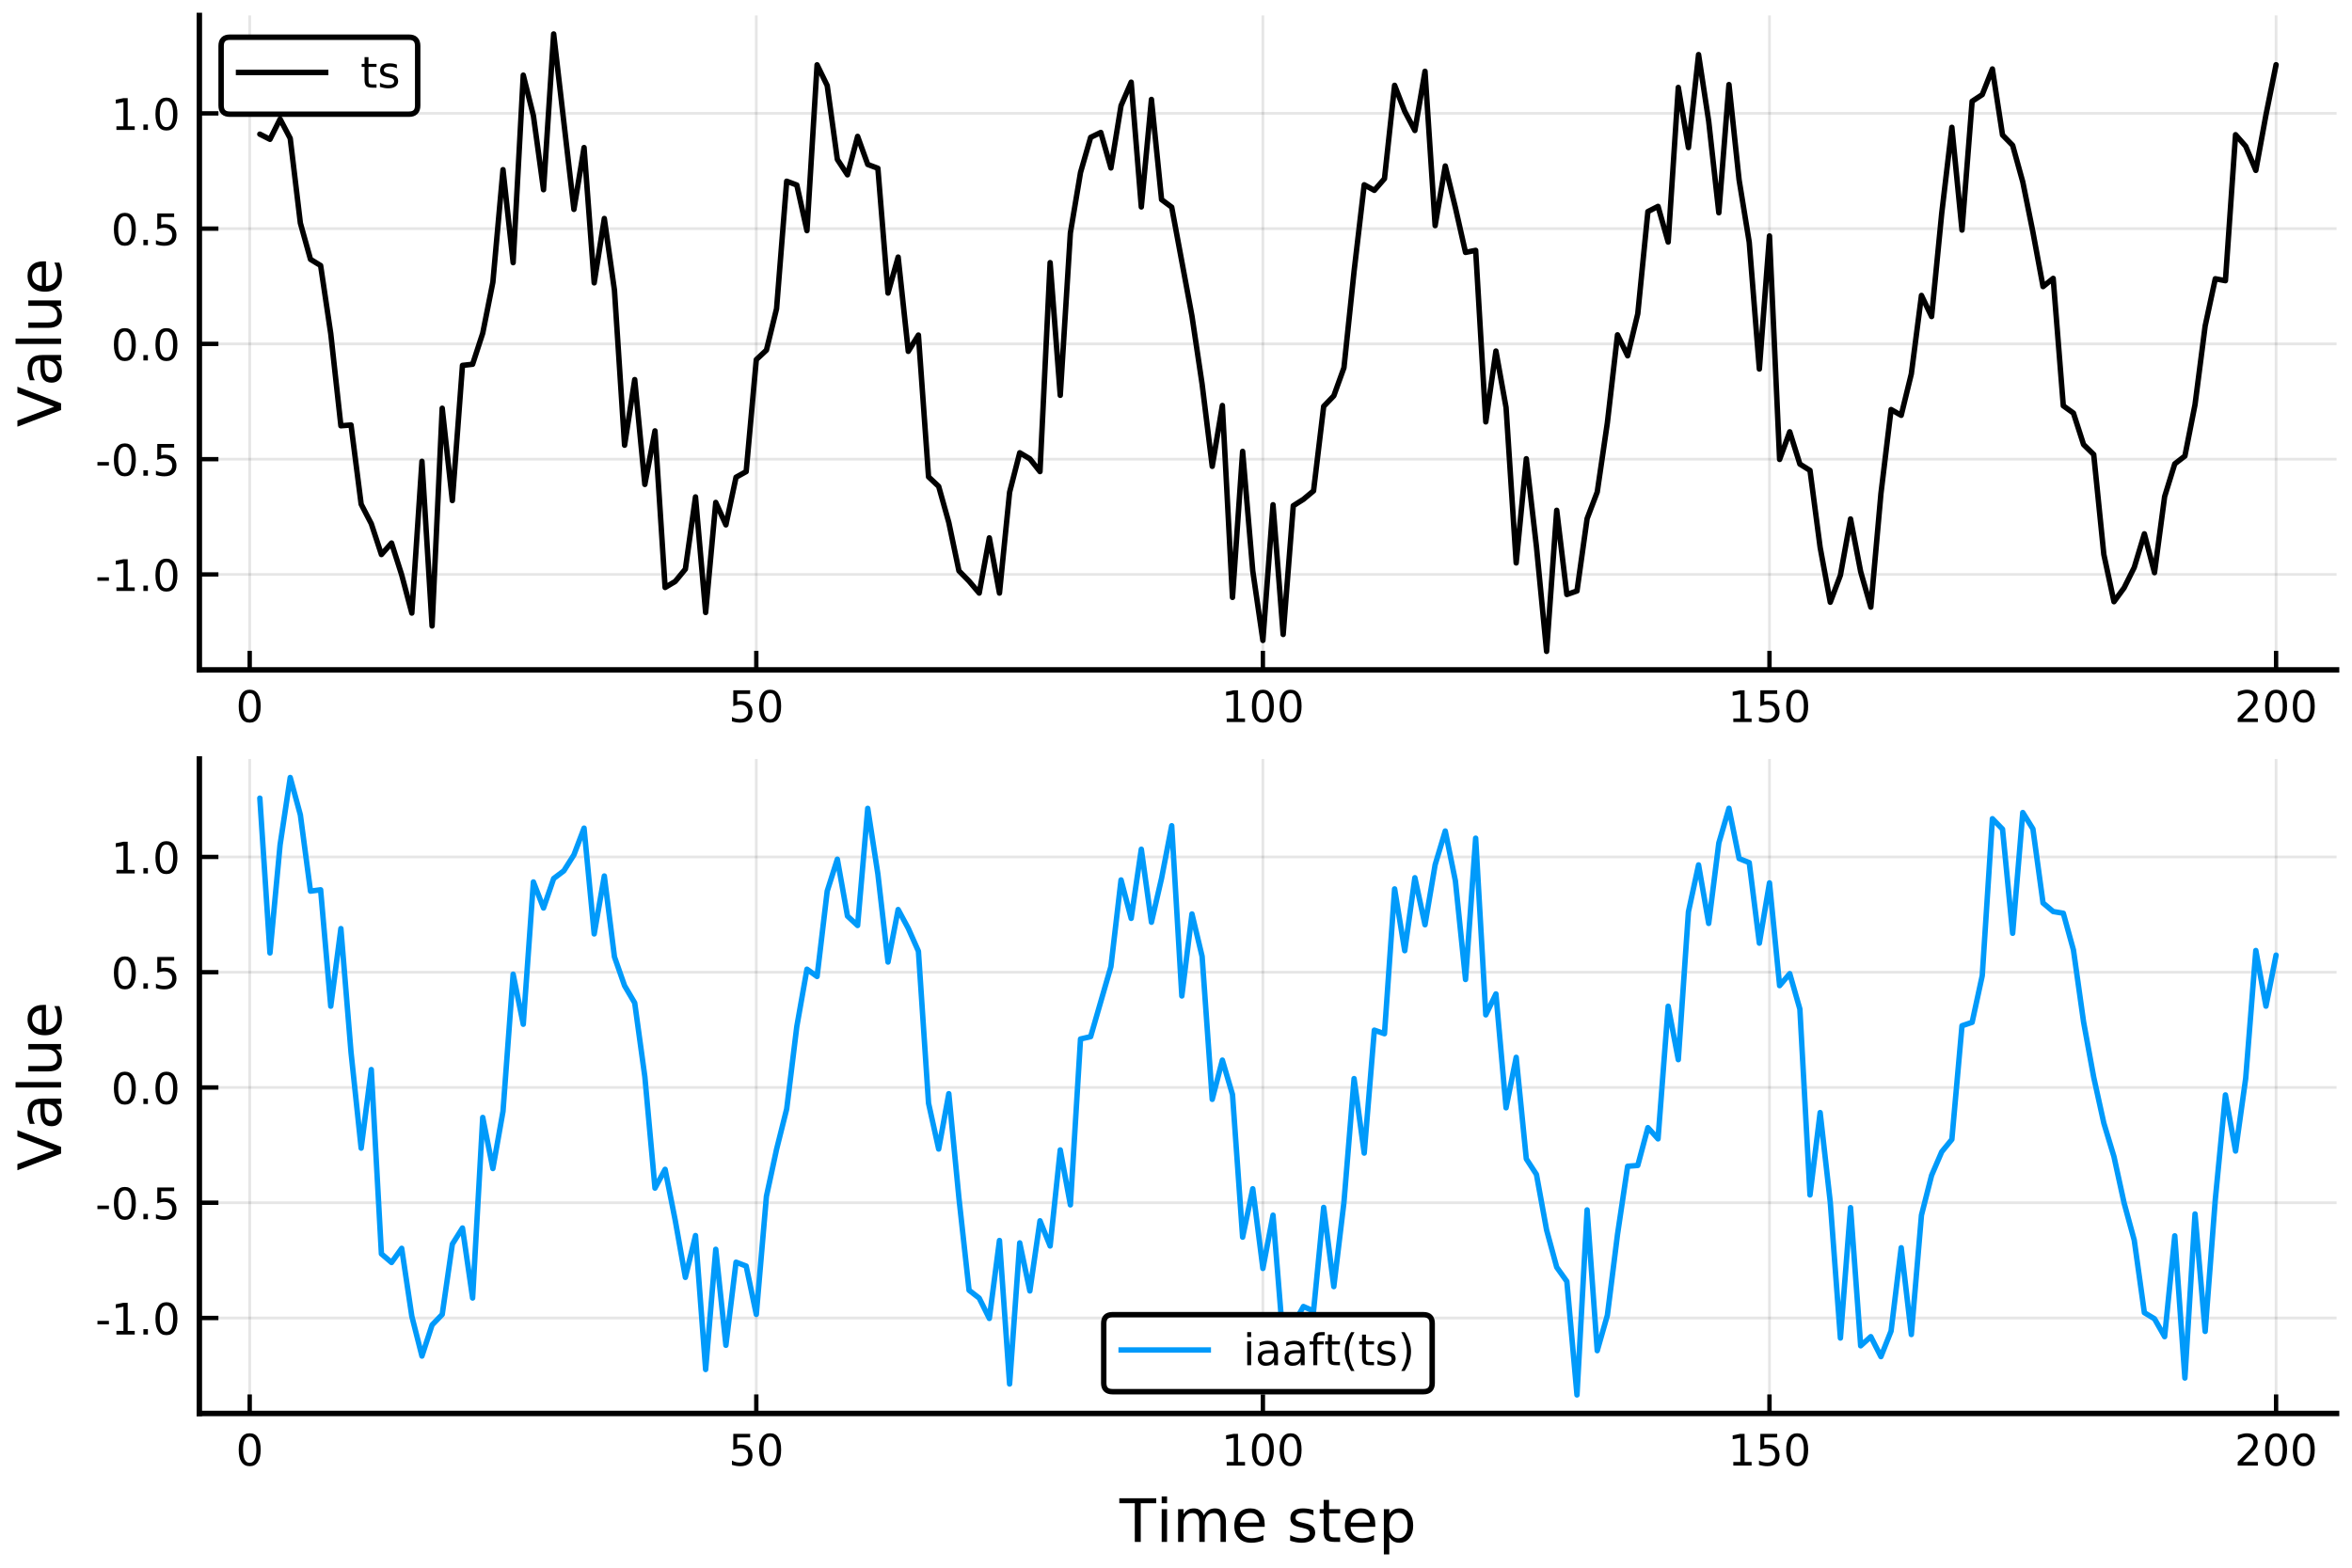 <?xml version="1.0" encoding="utf-8" standalone="no"?>
<!DOCTYPE svg PUBLIC "-//W3C//DTD SVG 1.1//EN"
  "http://www.w3.org/Graphics/SVG/1.1/DTD/svg11.dtd">
<!-- Created with matplotlib (https://matplotlib.org/) -->
<svg height="288pt" version="1.1" viewBox="0 0 432 288" width="432pt" xmlns="http://www.w3.org/2000/svg" xmlns:xlink="http://www.w3.org/1999/xlink">
 <defs>
  <style type="text/css">
*{stroke-linecap:butt;stroke-linejoin:round;}
  </style>
 </defs>
 <g id="figure_1">
  <g id="patch_1">
   <path d="M 0 288 
L 432 288 
L 432 0 
L 0 0 
z
" style="fill:#ffffff;"/>
  </g>
  <g id="axes_1">
   <g id="patch_2">
    <path d="M 36.615 123.065 
L 429.165 123.065 
L 429.165 2.835 
L 36.615 2.835 
z
" style="fill:#ffffff;"/>
   </g>
   <g id="matplotlib.axis_1">
    <g id="xtick_1">
     <g id="line2d_1">
      <path clip-path="url(#p1bb6fd6001)" d="M 45.864 123.065 
L 45.864 2.835 
" style="fill:none;stroke:#000000;stroke-linecap:square;stroke-opacity:0.1;stroke-width:0.5;"/>
     </g>
     <g id="line2d_2">
      <defs>
       <path d="M 0 0 
L 0 -3.5 
" id="md947e85428" style="stroke:#000000;stroke-width:0.8;"/>
      </defs>
      <g>
       <use style="stroke:#000000;stroke-width:0.8;" x="45.864" xlink:href="#md947e85428" y="123.065"/>
      </g>
     </g>
     <g id="text_1">
      <!-- 0 -->
      <defs>
       <path d="M 31.781 66.406 
Q 24.172 66.406 20.328 58.906 
Q 16.5 51.422 16.5 36.375 
Q 16.5 21.391 20.328 13.891 
Q 24.172 6.391 31.781 6.391 
Q 39.453 6.391 43.281 13.891 
Q 47.125 21.391 47.125 36.375 
Q 47.125 51.422 43.281 58.906 
Q 39.453 66.406 31.781 66.406 
z
M 31.781 74.219 
Q 44.047 74.219 50.516 64.516 
Q 56.984 54.828 56.984 36.375 
Q 56.984 17.969 50.516 8.266 
Q 44.047 -1.422 31.781 -1.422 
Q 19.531 -1.422 13.062 8.266 
Q 6.594 17.969 6.594 36.375 
Q 6.594 54.828 13.062 64.516 
Q 19.531 74.219 31.781 74.219 
z
" id="DejaVuSans-48"/>
      </defs>
      <g transform="translate(43.319 132.644)scale(0.08 -0.08)">
       <use xlink:href="#DejaVuSans-48"/>
      </g>
     </g>
    </g>
    <g id="xtick_2">
     <g id="line2d_3">
      <path clip-path="url(#p1bb6fd6001)" d="M 138.912 123.065 
L 138.912 2.835 
" style="fill:none;stroke:#000000;stroke-linecap:square;stroke-opacity:0.1;stroke-width:0.5;"/>
     </g>
     <g id="line2d_4">
      <g>
       <use style="stroke:#000000;stroke-width:0.8;" x="138.912" xlink:href="#md947e85428" y="123.065"/>
      </g>
     </g>
     <g id="text_2">
      <!-- 50 -->
      <defs>
       <path d="M 10.797 72.906 
L 49.516 72.906 
L 49.516 64.594 
L 19.828 64.594 
L 19.828 46.734 
Q 21.969 47.469 24.109 47.828 
Q 26.266 48.188 28.422 48.188 
Q 40.625 48.188 47.75 41.5 
Q 54.891 34.812 54.891 23.391 
Q 54.891 11.625 47.562 5.094 
Q 40.234 -1.422 26.906 -1.422 
Q 22.312 -1.422 17.547 -0.641 
Q 12.797 0.141 7.719 1.703 
L 7.719 11.625 
Q 12.109 9.234 16.797 8.062 
Q 21.484 6.891 26.703 6.891 
Q 35.156 6.891 40.078 11.328 
Q 45.016 15.766 45.016 23.391 
Q 45.016 31 40.078 35.438 
Q 35.156 39.891 26.703 39.891 
Q 22.75 39.891 18.812 39.016 
Q 14.891 38.141 10.797 36.281 
z
" id="DejaVuSans-53"/>
      </defs>
      <g transform="translate(133.822 132.644)scale(0.08 -0.08)">
       <use xlink:href="#DejaVuSans-53"/>
       <use x="63.623" xlink:href="#DejaVuSans-48"/>
      </g>
     </g>
    </g>
    <g id="xtick_3">
     <g id="line2d_5">
      <path clip-path="url(#p1bb6fd6001)" d="M 231.96 123.065 
L 231.96 2.835 
" style="fill:none;stroke:#000000;stroke-linecap:square;stroke-opacity:0.1;stroke-width:0.5;"/>
     </g>
     <g id="line2d_6">
      <g>
       <use style="stroke:#000000;stroke-width:0.8;" x="231.96" xlink:href="#md947e85428" y="123.065"/>
      </g>
     </g>
     <g id="text_3">
      <!-- 100 -->
      <defs>
       <path d="M 12.406 8.297 
L 28.516 8.297 
L 28.516 63.922 
L 10.984 60.406 
L 10.984 69.391 
L 28.422 72.906 
L 38.281 72.906 
L 38.281 8.297 
L 54.391 8.297 
L 54.391 0 
L 12.406 0 
z
" id="DejaVuSans-49"/>
      </defs>
      <g transform="translate(224.325 132.644)scale(0.08 -0.08)">
       <use xlink:href="#DejaVuSans-49"/>
       <use x="63.623" xlink:href="#DejaVuSans-48"/>
       <use x="127.246" xlink:href="#DejaVuSans-48"/>
      </g>
     </g>
    </g>
    <g id="xtick_4">
     <g id="line2d_7">
      <path clip-path="url(#p1bb6fd6001)" d="M 325.007 123.065 
L 325.007 2.835 
" style="fill:none;stroke:#000000;stroke-linecap:square;stroke-opacity:0.1;stroke-width:0.5;"/>
     </g>
     <g id="line2d_8">
      <g>
       <use style="stroke:#000000;stroke-width:0.8;" x="325.007" xlink:href="#md947e85428" y="123.065"/>
      </g>
     </g>
     <g id="text_4">
      <!-- 150 -->
      <g transform="translate(317.372 132.644)scale(0.08 -0.08)">
       <use xlink:href="#DejaVuSans-49"/>
       <use x="63.623" xlink:href="#DejaVuSans-53"/>
       <use x="127.246" xlink:href="#DejaVuSans-48"/>
      </g>
     </g>
    </g>
    <g id="xtick_5">
     <g id="line2d_9">
      <path clip-path="url(#p1bb6fd6001)" d="M 418.055 123.065 
L 418.055 2.835 
" style="fill:none;stroke:#000000;stroke-linecap:square;stroke-opacity:0.1;stroke-width:0.5;"/>
     </g>
     <g id="line2d_10">
      <g>
       <use style="stroke:#000000;stroke-width:0.8;" x="418.055" xlink:href="#md947e85428" y="123.065"/>
      </g>
     </g>
     <g id="text_5">
      <!-- 200 -->
      <defs>
       <path d="M 19.188 8.297 
L 53.609 8.297 
L 53.609 0 
L 7.328 0 
L 7.328 8.297 
Q 12.938 14.109 22.625 23.891 
Q 32.328 33.688 34.812 36.531 
Q 39.547 41.844 41.422 45.531 
Q 43.312 49.219 43.312 52.781 
Q 43.312 58.594 39.234 62.25 
Q 35.156 65.922 28.609 65.922 
Q 23.969 65.922 18.812 64.312 
Q 13.672 62.703 7.812 59.422 
L 7.812 69.391 
Q 13.766 71.781 18.938 73 
Q 24.125 74.219 28.422 74.219 
Q 39.75 74.219 46.484 68.547 
Q 53.219 62.891 53.219 53.422 
Q 53.219 48.922 51.531 44.891 
Q 49.859 40.875 45.406 35.406 
Q 44.188 33.984 37.641 27.219 
Q 31.109 20.453 19.188 8.297 
z
" id="DejaVuSans-50"/>
      </defs>
      <g transform="translate(410.42 132.644)scale(0.08 -0.08)">
       <use xlink:href="#DejaVuSans-50"/>
       <use x="63.623" xlink:href="#DejaVuSans-48"/>
       <use x="127.246" xlink:href="#DejaVuSans-48"/>
      </g>
     </g>
    </g>
   </g>
   <g id="matplotlib.axis_2">
    <g id="ytick_1">
     <g id="line2d_11">
      <path clip-path="url(#p1bb6fd6001)" d="M 36.615 105.529 
L 429.165 105.529 
" style="fill:none;stroke:#000000;stroke-linecap:square;stroke-opacity:0.1;stroke-width:0.5;"/>
     </g>
     <g id="line2d_12">
      <defs>
       <path d="M 0 0 
L 3.5 0 
" id="m2827ebd518" style="stroke:#000000;stroke-width:0.8;"/>
      </defs>
      <g>
       <use style="stroke:#000000;stroke-width:0.8;" x="36.615" xlink:href="#m2827ebd518" y="105.529"/>
      </g>
     </g>
     <g id="text_6">
      <!-- -1.0 -->
      <defs>
       <path d="M 4.891 31.391 
L 31.203 31.391 
L 31.203 23.391 
L 4.891 23.391 
z
" id="DejaVuSans-45"/>
       <path d="M 10.688 12.406 
L 21 12.406 
L 21 0 
L 10.688 0 
z
" id="DejaVuSans-46"/>
      </defs>
      <g transform="translate(17.506 108.568)scale(0.08 -0.08)">
       <use xlink:href="#DejaVuSans-45"/>
       <use x="36.084" xlink:href="#DejaVuSans-49"/>
       <use x="99.707" xlink:href="#DejaVuSans-46"/>
       <use x="131.494" xlink:href="#DejaVuSans-48"/>
      </g>
     </g>
    </g>
    <g id="ytick_2">
     <g id="line2d_13">
      <path clip-path="url(#p1bb6fd6001)" d="M 36.615 84.353 
L 429.165 84.353 
" style="fill:none;stroke:#000000;stroke-linecap:square;stroke-opacity:0.1;stroke-width:0.5;"/>
     </g>
     <g id="line2d_14">
      <g>
       <use style="stroke:#000000;stroke-width:0.8;" x="36.615" xlink:href="#m2827ebd518" y="84.353"/>
      </g>
     </g>
     <g id="text_7">
      <!-- -0.5 -->
      <g transform="translate(17.506 87.392)scale(0.08 -0.08)">
       <use xlink:href="#DejaVuSans-45"/>
       <use x="36.084" xlink:href="#DejaVuSans-48"/>
       <use x="99.707" xlink:href="#DejaVuSans-46"/>
       <use x="131.494" xlink:href="#DejaVuSans-53"/>
      </g>
     </g>
    </g>
    <g id="ytick_3">
     <g id="line2d_15">
      <path clip-path="url(#p1bb6fd6001)" d="M 36.615 63.177 
L 429.165 63.177 
" style="fill:none;stroke:#000000;stroke-linecap:square;stroke-opacity:0.1;stroke-width:0.5;"/>
     </g>
     <g id="line2d_16">
      <g>
       <use style="stroke:#000000;stroke-width:0.8;" x="36.615" xlink:href="#m2827ebd518" y="63.177"/>
      </g>
     </g>
     <g id="text_8">
      <!-- 0.0 -->
      <g transform="translate(20.392 66.217)scale(0.08 -0.08)">
       <use xlink:href="#DejaVuSans-48"/>
       <use x="63.623" xlink:href="#DejaVuSans-46"/>
       <use x="95.41" xlink:href="#DejaVuSans-48"/>
      </g>
     </g>
    </g>
    <g id="ytick_4">
     <g id="line2d_17">
      <path clip-path="url(#p1bb6fd6001)" d="M 36.615 42.001 
L 429.165 42.001 
" style="fill:none;stroke:#000000;stroke-linecap:square;stroke-opacity:0.1;stroke-width:0.5;"/>
     </g>
     <g id="line2d_18">
      <g>
       <use style="stroke:#000000;stroke-width:0.8;" x="36.615" xlink:href="#m2827ebd518" y="42.001"/>
      </g>
     </g>
     <g id="text_9">
      <!-- 0.5 -->
      <g transform="translate(20.392 45.041)scale(0.08 -0.08)">
       <use xlink:href="#DejaVuSans-48"/>
       <use x="63.623" xlink:href="#DejaVuSans-46"/>
       <use x="95.41" xlink:href="#DejaVuSans-53"/>
      </g>
     </g>
    </g>
    <g id="ytick_5">
     <g id="line2d_19">
      <path clip-path="url(#p1bb6fd6001)" d="M 36.615 20.826 
L 429.165 20.826 
" style="fill:none;stroke:#000000;stroke-linecap:square;stroke-opacity:0.1;stroke-width:0.5;"/>
     </g>
     <g id="line2d_20">
      <g>
       <use style="stroke:#000000;stroke-width:0.8;" x="36.615" xlink:href="#m2827ebd518" y="20.826"/>
      </g>
     </g>
     <g id="text_10">
      <!-- 1.0 -->
      <g transform="translate(20.392 23.865)scale(0.08 -0.08)">
       <use xlink:href="#DejaVuSans-49"/>
       <use x="63.623" xlink:href="#DejaVuSans-46"/>
       <use x="95.41" xlink:href="#DejaVuSans-48"/>
      </g>
     </g>
    </g>
    <g id="text_11">
     <!-- Value -->
     <defs>
      <path d="M 28.609 0 
L 0.781 72.906 
L 11.078 72.906 
L 34.188 11.531 
L 57.328 72.906 
L 67.578 72.906 
L 39.797 0 
z
" id="DejaVuSans-86"/>
      <path d="M 34.281 27.484 
Q 23.391 27.484 19.188 25 
Q 14.984 22.516 14.984 16.5 
Q 14.984 11.719 18.141 8.906 
Q 21.297 6.109 26.703 6.109 
Q 34.188 6.109 38.703 11.406 
Q 43.219 16.703 43.219 25.484 
L 43.219 27.484 
z
M 52.203 31.203 
L 52.203 0 
L 43.219 0 
L 43.219 8.297 
Q 40.141 3.328 35.547 0.953 
Q 30.953 -1.422 24.312 -1.422 
Q 15.922 -1.422 10.953 3.297 
Q 6 8.016 6 15.922 
Q 6 25.141 12.172 29.828 
Q 18.359 34.516 30.609 34.516 
L 43.219 34.516 
L 43.219 35.406 
Q 43.219 41.609 39.141 45 
Q 35.062 48.391 27.688 48.391 
Q 23 48.391 18.547 47.266 
Q 14.109 46.141 10.016 43.891 
L 10.016 52.203 
Q 14.938 54.109 19.578 55.047 
Q 24.219 56 28.609 56 
Q 40.484 56 46.344 49.844 
Q 52.203 43.703 52.203 31.203 
z
" id="DejaVuSans-97"/>
      <path d="M 9.422 75.984 
L 18.406 75.984 
L 18.406 0 
L 9.422 0 
z
" id="DejaVuSans-108"/>
      <path d="M 8.5 21.578 
L 8.5 54.688 
L 17.484 54.688 
L 17.484 21.922 
Q 17.484 14.156 20.5 10.266 
Q 23.531 6.391 29.594 6.391 
Q 36.859 6.391 41.078 11.031 
Q 45.312 15.672 45.312 23.688 
L 45.312 54.688 
L 54.297 54.688 
L 54.297 0 
L 45.312 0 
L 45.312 8.406 
Q 42.047 3.422 37.719 1 
Q 33.406 -1.422 27.688 -1.422 
Q 18.266 -1.422 13.375 4.438 
Q 8.5 10.297 8.5 21.578 
z
M 31.109 56 
z
" id="DejaVuSans-117"/>
      <path d="M 56.203 29.594 
L 56.203 25.203 
L 14.891 25.203 
Q 15.484 15.922 20.484 11.062 
Q 25.484 6.203 34.422 6.203 
Q 39.594 6.203 44.453 7.469 
Q 49.312 8.734 54.109 11.281 
L 54.109 2.781 
Q 49.266 0.734 44.188 -0.344 
Q 39.109 -1.422 33.891 -1.422 
Q 20.797 -1.422 13.156 6.188 
Q 5.516 13.812 5.516 26.812 
Q 5.516 40.234 12.766 48.109 
Q 20.016 56 32.328 56 
Q 43.359 56 49.781 48.891 
Q 56.203 41.797 56.203 29.594 
z
M 47.219 32.234 
Q 47.125 39.594 43.094 43.984 
Q 39.062 48.391 32.422 48.391 
Q 24.906 48.391 20.391 44.141 
Q 15.875 39.891 15.188 32.172 
z
" id="DejaVuSans-101"/>
     </defs>
     <g transform="translate(11.218 78.475)rotate(-90)scale(0.11 -0.11)">
      <use xlink:href="#DejaVuSans-86"/>
      <use x="68.299" xlink:href="#DejaVuSans-97"/>
      <use x="129.578" xlink:href="#DejaVuSans-108"/>
      <use x="157.361" xlink:href="#DejaVuSans-117"/>
      <use x="220.74" xlink:href="#DejaVuSans-101"/>
     </g>
    </g>
   </g>
   <g id="line2d_21">
    <path clip-path="url(#p1bb6fd6001)" d="M 47.725 24.647 
L 49.586 25.596 
L 51.446 21.872 
L 53.307 25.421 
L 55.168 40.975 
L 57.029 47.645 
L 58.89 48.78 
L 60.751 61.295 
L 62.612 78.219 
L 64.473 78.074 
L 66.334 92.622 
L 68.195 96.205 
L 70.056 101.875 
L 71.917 99.761 
L 73.778 105.608 
L 75.639 112.626 
L 77.5 84.747 
L 79.361 114.992 
L 81.222 74.997 
L 83.083 91.962 
L 84.944 67.127 
L 86.805 66.916 
L 88.666 61.206 
L 90.527 51.841 
L 92.388 31.172 
L 94.249 48.254 
L 96.11 13.805 
L 97.97 21.245 
L 99.831 34.853 
L 101.692 6.237 
L 105.414 38.468 
L 107.275 27.106 
L 109.136 51.963 
L 110.997 40.14 
L 112.858 53.306 
L 114.719 81.788 
L 116.58 69.734 
L 118.441 88.994 
L 120.302 79.156 
L 122.163 107.927 
L 124.024 106.812 
L 125.885 104.55 
L 127.746 91.289 
L 129.607 112.522 
L 131.468 92.299 
L 133.329 96.426 
L 135.19 87.674 
L 137.051 86.64 
L 138.912 66.066 
L 140.773 64.322 
L 142.633 56.716 
L 144.494 33.29 
L 146.355 33.991 
L 148.216 42.373 
L 150.077 11.906 
L 151.938 15.724 
L 153.799 29.286 
L 155.66 32.117 
L 157.521 25.054 
L 159.382 30.213 
L 161.243 30.914 
L 163.104 53.841 
L 164.965 47.229 
L 166.826 64.547 
L 168.687 61.551 
L 170.548 87.6 
L 172.409 89.353 
L 174.27 95.987 
L 176.131 104.868 
L 177.992 106.762 
L 179.853 108.956 
L 181.714 98.81 
L 183.575 108.958 
L 185.436 90.435 
L 187.297 83.177 
L 189.157 84.283 
L 191.018 86.636 
L 192.879 48.245 
L 194.74 72.624 
L 196.601 42.791 
L 198.462 31.692 
L 200.323 25.235 
L 202.184 24.33 
L 204.045 30.858 
L 205.906 19.412 
L 207.767 15.094 
L 209.628 38.016 
L 211.489 18.267 
L 213.35 36.669 
L 215.211 38.056 
L 218.933 58.071 
L 220.794 70.557 
L 222.655 85.668 
L 224.516 74.492 
L 226.377 109.749 
L 228.238 82.921 
L 230.099 104.877 
L 231.96 117.653 
L 233.82 92.729 
L 235.681 116.557 
L 237.542 92.907 
L 239.403 91.731 
L 241.264 90.178 
L 243.125 74.656 
L 244.986 72.717 
L 246.847 67.557 
L 248.708 49.841 
L 250.569 33.947 
L 252.43 34.968 
L 254.291 32.826 
L 256.152 15.675 
L 258.013 20.447 
L 259.874 23.976 
L 261.735 13.098 
L 263.596 41.449 
L 265.457 30.492 
L 267.318 38.147 
L 269.179 46.371 
L 271.04 45.992 
L 272.901 77.505 
L 274.762 64.489 
L 276.623 74.859 
L 278.483 103.417 
L 280.344 84.274 
L 282.205 100.432 
L 284.066 119.663 
L 285.927 93.746 
L 287.788 109.215 
L 289.649 108.564 
L 291.51 95.277 
L 293.371 90.383 
L 295.232 77.654 
L 297.093 61.51 
L 298.954 65.362 
L 300.815 57.641 
L 302.676 38.869 
L 304.537 37.916 
L 306.398 44.47 
L 308.259 16.062 
L 310.12 27.112 
L 311.981 10.027 
L 313.842 22.266 
L 315.703 39.09 
L 317.564 15.537 
L 319.425 33.044 
L 321.286 44.488 
L 323.147 67.793 
L 325.007 43.346 
L 326.868 84.402 
L 328.729 79.327 
L 330.59 85.256 
L 332.451 86.418 
L 334.312 100.561 
L 336.173 110.637 
L 338.034 105.671 
L 339.895 95.336 
L 341.756 105.025 
L 343.617 111.534 
L 345.478 90.68 
L 347.339 75.236 
L 349.2 76.297 
L 351.061 68.685 
L 352.922 54.271 
L 354.783 58.153 
L 356.644 39.181 
L 358.505 23.388 
L 360.366 42.269 
L 362.227 18.607 
L 364.088 17.384 
L 365.949 12.669 
L 367.81 24.797 
L 369.67 26.7 
L 371.531 33.423 
L 373.392 42.628 
L 375.253 52.651 
L 377.114 51.141 
L 378.975 74.548 
L 380.836 75.889 
L 382.697 81.668 
L 384.558 83.496 
L 386.419 101.86 
L 388.28 110.541 
L 390.141 107.993 
L 392.002 104.249 
L 393.863 98.067 
L 395.724 105.206 
L 397.585 91.227 
L 399.446 85.216 
L 401.307 83.779 
L 403.168 74.328 
L 405.029 59.89 
L 406.89 51.213 
L 408.751 51.567 
L 410.612 24.746 
L 412.473 26.863 
L 414.334 31.302 
L 416.194 21.121 
L 418.055 11.888 
L 418.055 11.888 
" style="fill:none;stroke:#000000;stroke-linecap:round;"/>
   </g>
   <g id="patch_3">
    <path d="M 36.615 123.065 
L 36.615 2.835 
" style="fill:none;stroke:#000000;stroke-linecap:square;stroke-linejoin:miter;"/>
   </g>
   <g id="patch_4">
    <path d="M 36.615 123.065 
L 429.165 123.065 
" style="fill:none;stroke:#000000;stroke-linecap:square;stroke-linejoin:miter;"/>
   </g>
   <g id="legend_1">
    <g id="patch_5">
     <path d="M 42.215 20.977 
L 75.118 20.977 
Q 76.718 20.977 76.718 19.377 
L 76.718 8.435 
Q 76.718 6.835 75.118 6.835 
L 42.215 6.835 
Q 40.615 6.835 40.615 8.435 
L 40.615 19.377 
Q 40.615 20.977 42.215 20.977 
z
" style="fill:#ffffff;stroke:#000000;stroke-linejoin:miter;"/>
    </g>
    <g id="line2d_22">
     <path d="M 43.815 13.313 
L 59.815 13.313 
" style="fill:none;stroke:#000000;stroke-linecap:square;"/>
    </g>
    <g id="line2d_23"/>
    <g id="text_12">
     <!-- ts -->
     <defs>
      <path d="M 18.312 70.219 
L 18.312 54.688 
L 36.812 54.688 
L 36.812 47.703 
L 18.312 47.703 
L 18.312 18.016 
Q 18.312 11.328 20.141 9.422 
Q 21.969 7.516 27.594 7.516 
L 36.812 7.516 
L 36.812 0 
L 27.594 0 
Q 17.188 0 13.234 3.875 
Q 9.281 7.766 9.281 18.016 
L 9.281 47.703 
L 2.688 47.703 
L 2.688 54.688 
L 9.281 54.688 
L 9.281 70.219 
z
" id="DejaVuSans-116"/>
      <path d="M 44.281 53.078 
L 44.281 44.578 
Q 40.484 46.531 36.375 47.5 
Q 32.281 48.484 27.875 48.484 
Q 21.188 48.484 17.844 46.438 
Q 14.5 44.391 14.5 40.281 
Q 14.5 37.156 16.891 35.375 
Q 19.281 33.594 26.516 31.984 
L 29.594 31.297 
Q 39.156 29.25 43.188 25.516 
Q 47.219 21.781 47.219 15.094 
Q 47.219 7.469 41.188 3.016 
Q 35.156 -1.422 24.609 -1.422 
Q 20.219 -1.422 15.453 -0.562 
Q 10.688 0.297 5.422 2 
L 5.422 11.281 
Q 10.406 8.688 15.234 7.391 
Q 20.062 6.109 24.812 6.109 
Q 31.156 6.109 34.562 8.281 
Q 37.984 10.453 37.984 14.406 
Q 37.984 18.062 35.516 20.016 
Q 33.062 21.969 24.703 23.781 
L 21.578 24.516 
Q 13.234 26.266 9.516 29.906 
Q 5.812 33.547 5.812 39.891 
Q 5.812 47.609 11.281 51.797 
Q 16.75 56 26.812 56 
Q 31.781 56 36.172 55.266 
Q 40.578 54.547 44.281 53.078 
z
" id="DejaVuSans-115"/>
     </defs>
     <g transform="translate(66.215 16.113)scale(0.08 -0.08)">
      <use xlink:href="#DejaVuSans-116"/>
      <use x="39.209" xlink:href="#DejaVuSans-115"/>
     </g>
    </g>
   </g>
  </g>
  <g id="axes_2">
   <g id="patch_6">
    <path d="M 36.615 259.665 
L 429.165 259.665 
L 429.165 139.435 
L 36.615 139.435 
z
" style="fill:#ffffff;"/>
   </g>
   <g id="matplotlib.axis_3">
    <g id="xtick_6">
     <g id="line2d_24">
      <path clip-path="url(#p9ffc539428)" d="M 45.864 259.665 
L 45.864 139.435 
" style="fill:none;stroke:#000000;stroke-linecap:square;stroke-opacity:0.1;stroke-width:0.5;"/>
     </g>
     <g id="line2d_25">
      <g>
       <use style="stroke:#000000;stroke-width:0.8;" x="45.864" xlink:href="#md947e85428" y="259.665"/>
      </g>
     </g>
     <g id="text_13">
      <!-- 0 -->
      <g transform="translate(43.319 269.244)scale(0.08 -0.08)">
       <use xlink:href="#DejaVuSans-48"/>
      </g>
     </g>
    </g>
    <g id="xtick_7">
     <g id="line2d_26">
      <path clip-path="url(#p9ffc539428)" d="M 138.912 259.665 
L 138.912 139.435 
" style="fill:none;stroke:#000000;stroke-linecap:square;stroke-opacity:0.1;stroke-width:0.5;"/>
     </g>
     <g id="line2d_27">
      <g>
       <use style="stroke:#000000;stroke-width:0.8;" x="138.912" xlink:href="#md947e85428" y="259.665"/>
      </g>
     </g>
     <g id="text_14">
      <!-- 50 -->
      <g transform="translate(133.822 269.244)scale(0.08 -0.08)">
       <use xlink:href="#DejaVuSans-53"/>
       <use x="63.623" xlink:href="#DejaVuSans-48"/>
      </g>
     </g>
    </g>
    <g id="xtick_8">
     <g id="line2d_28">
      <path clip-path="url(#p9ffc539428)" d="M 231.96 259.665 
L 231.96 139.435 
" style="fill:none;stroke:#000000;stroke-linecap:square;stroke-opacity:0.1;stroke-width:0.5;"/>
     </g>
     <g id="line2d_29">
      <g>
       <use style="stroke:#000000;stroke-width:0.8;" x="231.96" xlink:href="#md947e85428" y="259.665"/>
      </g>
     </g>
     <g id="text_15">
      <!-- 100 -->
      <g transform="translate(224.325 269.244)scale(0.08 -0.08)">
       <use xlink:href="#DejaVuSans-49"/>
       <use x="63.623" xlink:href="#DejaVuSans-48"/>
       <use x="127.246" xlink:href="#DejaVuSans-48"/>
      </g>
     </g>
    </g>
    <g id="xtick_9">
     <g id="line2d_30">
      <path clip-path="url(#p9ffc539428)" d="M 325.007 259.665 
L 325.007 139.435 
" style="fill:none;stroke:#000000;stroke-linecap:square;stroke-opacity:0.1;stroke-width:0.5;"/>
     </g>
     <g id="line2d_31">
      <g>
       <use style="stroke:#000000;stroke-width:0.8;" x="325.007" xlink:href="#md947e85428" y="259.665"/>
      </g>
     </g>
     <g id="text_16">
      <!-- 150 -->
      <g transform="translate(317.372 269.244)scale(0.08 -0.08)">
       <use xlink:href="#DejaVuSans-49"/>
       <use x="63.623" xlink:href="#DejaVuSans-53"/>
       <use x="127.246" xlink:href="#DejaVuSans-48"/>
      </g>
     </g>
    </g>
    <g id="xtick_10">
     <g id="line2d_32">
      <path clip-path="url(#p9ffc539428)" d="M 418.055 259.665 
L 418.055 139.435 
" style="fill:none;stroke:#000000;stroke-linecap:square;stroke-opacity:0.1;stroke-width:0.5;"/>
     </g>
     <g id="line2d_33">
      <g>
       <use style="stroke:#000000;stroke-width:0.8;" x="418.055" xlink:href="#md947e85428" y="259.665"/>
      </g>
     </g>
     <g id="text_17">
      <!-- 200 -->
      <g transform="translate(410.42 269.244)scale(0.08 -0.08)">
       <use xlink:href="#DejaVuSans-50"/>
       <use x="63.623" xlink:href="#DejaVuSans-48"/>
       <use x="127.246" xlink:href="#DejaVuSans-48"/>
      </g>
     </g>
    </g>
    <g id="text_18">
     <!-- Time step -->
     <defs>
      <path d="M -0.297 72.906 
L 61.375 72.906 
L 61.375 64.594 
L 35.5 64.594 
L 35.5 0 
L 25.594 0 
L 25.594 64.594 
L -0.297 64.594 
z
" id="DejaVuSans-84"/>
      <path d="M 9.422 54.688 
L 18.406 54.688 
L 18.406 0 
L 9.422 0 
z
M 9.422 75.984 
L 18.406 75.984 
L 18.406 64.594 
L 9.422 64.594 
z
" id="DejaVuSans-105"/>
      <path d="M 52 44.188 
Q 55.375 50.25 60.062 53.125 
Q 64.75 56 71.094 56 
Q 79.641 56 84.281 50.016 
Q 88.922 44.047 88.922 33.016 
L 88.922 0 
L 79.891 0 
L 79.891 32.719 
Q 79.891 40.578 77.094 44.375 
Q 74.312 48.188 68.609 48.188 
Q 61.625 48.188 57.562 43.547 
Q 53.516 38.922 53.516 30.906 
L 53.516 0 
L 44.484 0 
L 44.484 32.719 
Q 44.484 40.625 41.703 44.406 
Q 38.922 48.188 33.109 48.188 
Q 26.219 48.188 22.156 43.531 
Q 18.109 38.875 18.109 30.906 
L 18.109 0 
L 9.078 0 
L 9.078 54.688 
L 18.109 54.688 
L 18.109 46.188 
Q 21.188 51.219 25.484 53.609 
Q 29.781 56 35.688 56 
Q 41.656 56 45.828 52.969 
Q 50 49.953 52 44.188 
z
" id="DejaVuSans-109"/>
      <path id="DejaVuSans-32"/>
      <path d="M 18.109 8.203 
L 18.109 -20.797 
L 9.078 -20.797 
L 9.078 54.688 
L 18.109 54.688 
L 18.109 46.391 
Q 20.953 51.266 25.266 53.625 
Q 29.594 56 35.594 56 
Q 45.562 56 51.781 48.094 
Q 58.016 40.188 58.016 27.297 
Q 58.016 14.406 51.781 6.484 
Q 45.562 -1.422 35.594 -1.422 
Q 29.594 -1.422 25.266 0.953 
Q 20.953 3.328 18.109 8.203 
z
M 48.688 27.297 
Q 48.688 37.203 44.609 42.844 
Q 40.531 48.484 33.406 48.484 
Q 26.266 48.484 22.188 42.844 
Q 18.109 37.203 18.109 27.297 
Q 18.109 17.391 22.188 11.75 
Q 26.266 6.109 33.406 6.109 
Q 40.531 6.109 44.609 11.75 
Q 48.688 17.391 48.688 27.297 
z
" id="DejaVuSans-112"/>
     </defs>
     <g transform="translate(205.619 283.266)scale(0.11 -0.11)">
      <use xlink:href="#DejaVuSans-84"/>
      <use x="61.037" xlink:href="#DejaVuSans-105"/>
      <use x="88.82" xlink:href="#DejaVuSans-109"/>
      <use x="186.232" xlink:href="#DejaVuSans-101"/>
      <use x="247.756" xlink:href="#DejaVuSans-32"/>
      <use x="279.543" xlink:href="#DejaVuSans-115"/>
      <use x="331.643" xlink:href="#DejaVuSans-116"/>
      <use x="370.852" xlink:href="#DejaVuSans-101"/>
      <use x="432.375" xlink:href="#DejaVuSans-112"/>
     </g>
    </g>
   </g>
   <g id="matplotlib.axis_4">
    <g id="ytick_6">
     <g id="line2d_34">
      <path clip-path="url(#p9ffc539428)" d="M 36.615 242.129 
L 429.165 242.129 
" style="fill:none;stroke:#000000;stroke-linecap:square;stroke-opacity:0.1;stroke-width:0.5;"/>
     </g>
     <g id="line2d_35">
      <g>
       <use style="stroke:#000000;stroke-width:0.8;" x="36.615" xlink:href="#m2827ebd518" y="242.129"/>
      </g>
     </g>
     <g id="text_19">
      <!-- -1.0 -->
      <g transform="translate(17.506 245.168)scale(0.08 -0.08)">
       <use xlink:href="#DejaVuSans-45"/>
       <use x="36.084" xlink:href="#DejaVuSans-49"/>
       <use x="99.707" xlink:href="#DejaVuSans-46"/>
       <use x="131.494" xlink:href="#DejaVuSans-48"/>
      </g>
     </g>
    </g>
    <g id="ytick_7">
     <g id="line2d_36">
      <path clip-path="url(#p9ffc539428)" d="M 36.615 220.953 
L 429.165 220.953 
" style="fill:none;stroke:#000000;stroke-linecap:square;stroke-opacity:0.1;stroke-width:0.5;"/>
     </g>
     <g id="line2d_37">
      <g>
       <use style="stroke:#000000;stroke-width:0.8;" x="36.615" xlink:href="#m2827ebd518" y="220.953"/>
      </g>
     </g>
     <g id="text_20">
      <!-- -0.5 -->
      <g transform="translate(17.506 223.992)scale(0.08 -0.08)">
       <use xlink:href="#DejaVuSans-45"/>
       <use x="36.084" xlink:href="#DejaVuSans-48"/>
       <use x="99.707" xlink:href="#DejaVuSans-46"/>
       <use x="131.494" xlink:href="#DejaVuSans-53"/>
      </g>
     </g>
    </g>
    <g id="ytick_8">
     <g id="line2d_38">
      <path clip-path="url(#p9ffc539428)" d="M 36.615 199.777 
L 429.165 199.777 
" style="fill:none;stroke:#000000;stroke-linecap:square;stroke-opacity:0.1;stroke-width:0.5;"/>
     </g>
     <g id="line2d_39">
      <g>
       <use style="stroke:#000000;stroke-width:0.8;" x="36.615" xlink:href="#m2827ebd518" y="199.777"/>
      </g>
     </g>
     <g id="text_21">
      <!-- 0.0 -->
      <g transform="translate(20.392 202.817)scale(0.08 -0.08)">
       <use xlink:href="#DejaVuSans-48"/>
       <use x="63.623" xlink:href="#DejaVuSans-46"/>
       <use x="95.41" xlink:href="#DejaVuSans-48"/>
      </g>
     </g>
    </g>
    <g id="ytick_9">
     <g id="line2d_40">
      <path clip-path="url(#p9ffc539428)" d="M 36.615 178.601 
L 429.165 178.601 
" style="fill:none;stroke:#000000;stroke-linecap:square;stroke-opacity:0.1;stroke-width:0.5;"/>
     </g>
     <g id="line2d_41">
      <g>
       <use style="stroke:#000000;stroke-width:0.8;" x="36.615" xlink:href="#m2827ebd518" y="178.601"/>
      </g>
     </g>
     <g id="text_22">
      <!-- 0.5 -->
      <g transform="translate(20.392 181.641)scale(0.08 -0.08)">
       <use xlink:href="#DejaVuSans-48"/>
       <use x="63.623" xlink:href="#DejaVuSans-46"/>
       <use x="95.41" xlink:href="#DejaVuSans-53"/>
      </g>
     </g>
    </g>
    <g id="ytick_10">
     <g id="line2d_42">
      <path clip-path="url(#p9ffc539428)" d="M 36.615 157.426 
L 429.165 157.426 
" style="fill:none;stroke:#000000;stroke-linecap:square;stroke-opacity:0.1;stroke-width:0.5;"/>
     </g>
     <g id="line2d_43">
      <g>
       <use style="stroke:#000000;stroke-width:0.8;" x="36.615" xlink:href="#m2827ebd518" y="157.426"/>
      </g>
     </g>
     <g id="text_23">
      <!-- 1.0 -->
      <g transform="translate(20.392 160.465)scale(0.08 -0.08)">
       <use xlink:href="#DejaVuSans-49"/>
       <use x="63.623" xlink:href="#DejaVuSans-46"/>
       <use x="95.41" xlink:href="#DejaVuSans-48"/>
      </g>
     </g>
    </g>
    <g id="text_24">
     <!-- Value -->
     <g transform="translate(11.218 215.075)rotate(-90)scale(0.11 -0.11)">
      <use xlink:href="#DejaVuSans-86"/>
      <use x="68.299" xlink:href="#DejaVuSans-97"/>
      <use x="129.578" xlink:href="#DejaVuSans-108"/>
      <use x="157.361" xlink:href="#DejaVuSans-117"/>
      <use x="220.74" xlink:href="#DejaVuSans-101"/>
     </g>
    </g>
   </g>
   <g id="line2d_44">
    <path clip-path="url(#p9ffc539428)" d="M 47.725 146.627 
L 49.586 175.068 
L 51.446 155.207 
L 53.307 142.837 
L 55.168 149.698 
L 57.029 163.712 
L 58.89 163.463 
L 60.751 184.845 
L 62.612 170.591 
L 64.473 193.316 
L 66.334 210.928 
L 68.195 196.49 
L 70.056 230.346 
L 71.917 231.936 
L 73.778 229.329 
L 75.639 241.806 
L 77.5 249.122 
L 79.361 243.412 
L 81.222 241.477 
L 83.083 228.562 
L 84.944 225.594 
L 86.805 238.46 
L 88.666 205.285 
L 90.527 214.674 
L 92.388 204.157 
L 94.249 178.973 
L 96.11 188.167 
L 97.97 162.021 
L 99.831 166.813 
L 101.692 161.397 
L 103.553 159.988 
L 105.414 157.047 
L 107.275 152.137 
L 109.136 171.568 
L 110.997 160.93 
L 112.858 175.781 
L 114.719 181.088 
L 116.58 184.245 
L 118.441 197.806 
L 120.302 218.268 
L 122.163 214.819 
L 124.024 224.2 
L 125.885 234.667 
L 127.746 226.983 
L 129.607 251.592 
L 131.468 229.507 
L 133.329 247.141 
L 135.19 231.877 
L 137.051 232.587 
L 138.912 241.468 
L 140.773 219.777 
L 142.633 211.148 
L 144.494 203.727 
L 146.355 188.563 
L 148.216 178.049 
L 150.077 179.391 
L 151.938 163.706 
L 153.799 157.845 
L 155.66 168.292 
L 157.521 170.023 
L 159.382 148.506 
L 161.243 160.576 
L 163.104 176.74 
L 164.965 167.092 
L 166.826 170.547 
L 168.687 174.747 
L 170.548 202.666 
L 172.409 211.092 
L 174.27 200.922 
L 176.131 220.096 
L 177.992 237.032 
L 179.853 238.475 
L 181.714 242.208 
L 183.575 227.889 
L 185.436 254.253 
L 187.297 228.331 
L 189.157 237.161 
L 191.018 224.274 
L 192.879 228.899 
L 194.74 211.256 
L 196.601 221.347 
L 198.462 190.871 
L 200.323 190.441 
L 204.045 177.575 
L 205.906 161.654 
L 207.767 168.717 
L 209.628 156.012 
L 211.489 169.426 
L 213.35 161.346 
L 215.211 151.694 
L 217.072 182.971 
L 218.933 167.902 
L 220.794 175.69 
L 222.655 201.962 
L 224.516 194.753 
L 226.377 201.089 
L 228.238 227.28 
L 230.099 218.388 
L 231.96 233.026 
L 233.82 223.24 
L 235.681 246.349 
L 237.542 243.362 
L 239.403 240.017 
L 241.264 240.849 
L 243.125 221.816 
L 244.986 236.361 
L 246.847 220.883 
L 248.708 198.151 
L 250.569 211.836 
L 252.43 189.251 
L 254.291 189.906 
L 256.152 163.3 
L 258.013 174.656 
L 259.874 161.247 
L 261.735 169.89 
L 263.596 158.866 
L 265.457 152.662 
L 267.318 161.835 
L 269.179 179.946 
L 271.04 153.984 
L 272.901 186.441 
L 274.762 182.592 
L 276.623 203.516 
L 278.483 194.241 
L 280.344 212.897 
L 282.205 215.756 
L 284.066 225.953 
L 285.927 232.805 
L 287.788 235.41 
L 289.649 256.263 
L 291.51 222.268 
L 293.371 248.134 
L 295.232 241.625 
L 297.093 226.778 
L 298.954 214.254 
L 300.815 214.105 
L 302.676 207.157 
L 304.537 209.224 
L 306.398 184.854 
L 308.259 194.671 
L 310.12 167.514 
L 311.981 158.889 
L 313.842 169.644 
L 315.703 154.867 
L 317.564 148.488 
L 319.425 157.721 
L 321.286 158.472 
L 323.147 173.269 
L 325.007 162.196 
L 326.868 181.07 
L 328.729 178.869 
L 330.59 185.38 
L 332.451 219.521 
L 334.312 204.393 
L 336.173 220.874 
L 338.034 245.815 
L 339.895 221.856 
L 341.756 247.237 
L 343.617 245.556 
L 345.478 249.226 
L 347.339 244.527 
L 349.2 229.222 
L 351.061 245.164 
L 352.922 223.236 
L 354.783 215.927 
L 356.644 211.597 
L 358.505 209.317 
L 360.366 188.441 
L 362.227 187.813 
L 364.088 179.228 
L 365.949 150.405 
L 367.81 152.324 
L 369.67 171.453 
L 371.531 149.269 
L 373.392 152.275 
L 375.253 165.886 
L 377.114 167.458 
L 378.975 167.772 
L 380.836 174.516 
L 382.697 187.741 
L 384.558 197.895 
L 386.419 206.334 
L 388.28 212.489 
L 390.141 221.002 
L 392.002 227.827 
L 393.863 241.15 
L 395.724 242.271 
L 397.585 245.558 
L 399.446 227.035 
L 401.307 253.157 
L 403.168 223.018 
L 405.029 244.593 
L 406.89 220.379 
L 408.751 201.147 
L 410.612 211.459 
L 412.473 198.11 
L 414.334 174.616 
L 416.194 184.84 
L 418.055 175.469 
L 418.055 175.469 
" style="fill:none;stroke:#009afa;stroke-linecap:round;"/>
   </g>
   <g id="patch_7">
    <path d="M 36.615 259.665 
L 36.615 139.435 
" style="fill:none;stroke:#000000;stroke-linecap:square;stroke-linejoin:miter;"/>
   </g>
   <g id="patch_8">
    <path d="M 36.615 259.665 
L 429.165 259.665 
" style="fill:none;stroke:#000000;stroke-linecap:square;stroke-linejoin:miter;"/>
   </g>
   <g id="legend_2">
    <g id="patch_9">
     <path d="M 204.327 255.665 
L 261.452 255.665 
Q 263.053 255.665 263.053 254.065 
L 263.053 243.123 
Q 263.053 241.523 261.452 241.523 
L 204.327 241.523 
Q 202.727 241.523 202.727 243.123 
L 202.727 254.065 
Q 202.727 255.665 204.327 255.665 
z
" style="fill:#ffffff;stroke:#000000;stroke-linejoin:miter;"/>
    </g>
    <g id="line2d_45">
     <path d="M 205.928 248.002 
L 221.928 248.002 
" style="fill:none;stroke:#009afa;stroke-linecap:square;"/>
    </g>
    <g id="line2d_46"/>
    <g id="text_25">
     <!-- iaaft(ts) -->
     <defs>
      <path d="M 37.109 75.984 
L 37.109 68.5 
L 28.516 68.5 
Q 23.688 68.5 21.797 66.547 
Q 19.922 64.594 19.922 59.516 
L 19.922 54.688 
L 34.719 54.688 
L 34.719 47.703 
L 19.922 47.703 
L 19.922 0 
L 10.891 0 
L 10.891 47.703 
L 2.297 47.703 
L 2.297 54.688 
L 10.891 54.688 
L 10.891 58.5 
Q 10.891 67.625 15.141 71.797 
Q 19.391 75.984 28.609 75.984 
z
" id="DejaVuSans-102"/>
      <path d="M 31 75.875 
Q 24.469 64.656 21.281 53.656 
Q 18.109 42.672 18.109 31.391 
Q 18.109 20.125 21.312 9.062 
Q 24.516 -2 31 -13.188 
L 23.188 -13.188 
Q 15.875 -1.703 12.234 9.375 
Q 8.594 20.453 8.594 31.391 
Q 8.594 42.281 12.203 53.312 
Q 15.828 64.359 23.188 75.875 
z
" id="DejaVuSans-40"/>
      <path d="M 8.016 75.875 
L 15.828 75.875 
Q 23.141 64.359 26.781 53.312 
Q 30.422 42.281 30.422 31.391 
Q 30.422 20.453 26.781 9.375 
Q 23.141 -1.703 15.828 -13.188 
L 8.016 -13.188 
Q 14.5 -2 17.703 9.062 
Q 20.906 20.125 20.906 31.391 
Q 20.906 42.672 17.703 53.656 
Q 14.5 64.656 8.016 75.875 
z
" id="DejaVuSans-41"/>
     </defs>
     <g transform="translate(228.327 250.802)scale(0.08 -0.08)">
      <use xlink:href="#DejaVuSans-105"/>
      <use x="27.783" xlink:href="#DejaVuSans-97"/>
      <use x="89.062" xlink:href="#DejaVuSans-97"/>
      <use x="150.342" xlink:href="#DejaVuSans-102"/>
      <use x="185.531" xlink:href="#DejaVuSans-116"/>
      <use x="224.74" xlink:href="#DejaVuSans-40"/>
      <use x="263.754" xlink:href="#DejaVuSans-116"/>
      <use x="302.963" xlink:href="#DejaVuSans-115"/>
      <use x="355.062" xlink:href="#DejaVuSans-41"/>
     </g>
    </g>
   </g>
  </g>
 </g>
 <defs>
  <clipPath id="p1bb6fd6001">
   <rect height="120.231" width="392.551" x="36.615" y="2.835"/>
  </clipPath>
  <clipPath id="p9ffc539428">
   <rect height="120.231" width="392.551" x="36.615" y="139.435"/>
  </clipPath>
 </defs>
</svg>
